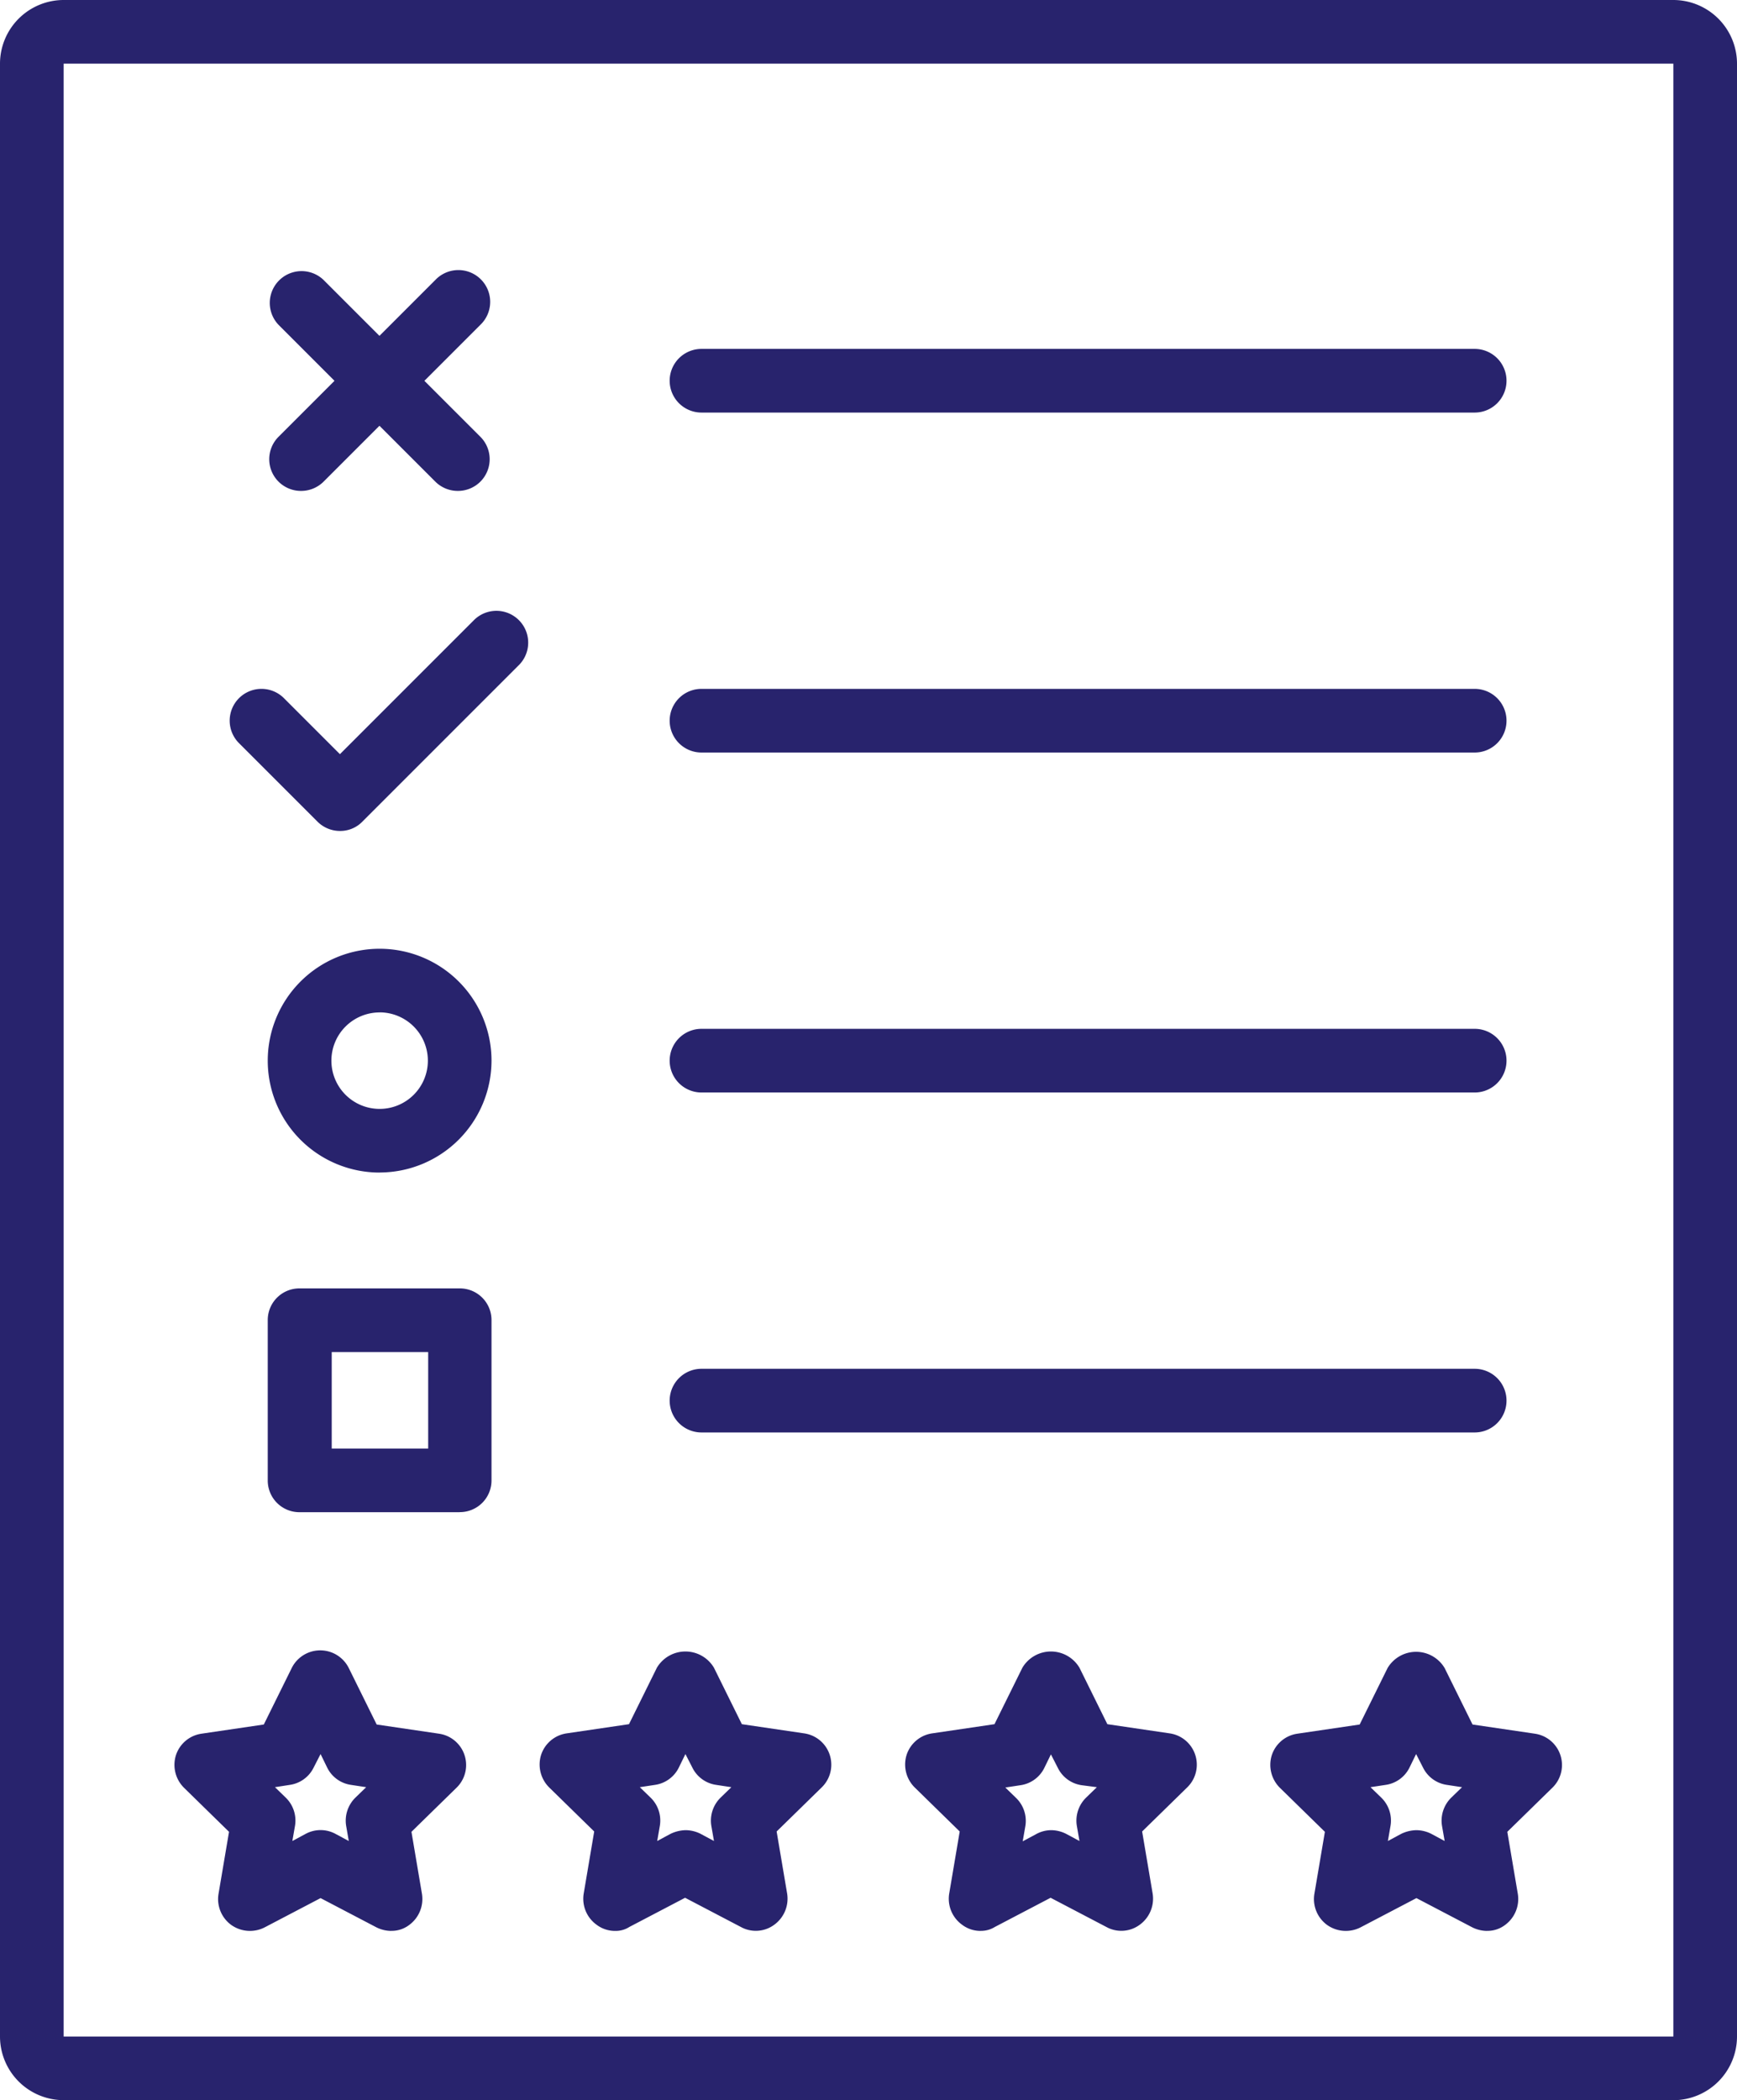 <svg xmlns="http://www.w3.org/2000/svg" width="105.882" height="128.002" viewBox="0 0 105.882 128.002">
  <g id="cred" transform="translate(-5.53)">
    <path id="Path_1118" data-name="Path 1118" d="M107.532,128H9.41a3.884,3.884,0,0,1-3.88-3.88V3.88A3.884,3.884,0,0,1,9.41,0h98.122a3.884,3.884,0,0,1,3.88,3.88V124.122a3.884,3.884,0,0,1-3.88,3.88ZM9.41,3.88V124.122h98.122V3.88Z" transform="translate(0)" fill="#28236d"/>
    <path id="Path_1119" data-name="Path 1119" d="M15.684,21.675a1.932,1.932,0,0,1-1.38-3.3l9.56-9.56a1.938,1.938,0,1,1,2.74,2.74l-9.56,9.56a1.94,1.94,0,0,1-1.36.56Z" transform="translate(8.206 8.245)" fill="#28236d"/>
    <path id="Path_1120" data-name="Path 1120" d="M28.134,21.675a1.935,1.935,0,0,1-1.38-.56l-9.56-9.56a1.938,1.938,0,0,1,2.74-2.74l9.56,9.56a1.932,1.932,0,0,1-1.36,3.3ZM20.954,42.4a1.935,1.935,0,0,1-1.38-.56l-4.76-4.76a1.938,1.938,0,1,1,2.74-2.74l3.38,3.38,8.2-8.2a1.938,1.938,0,0,1,2.74,2.74l-9.56,9.56a1.877,1.877,0,0,1-1.36.58Zm2.4,20.82a6.82,6.82,0,1,1,6.82-6.82A6.829,6.829,0,0,1,23.354,63.216Zm0-9.76a2.94,2.94,0,1,0,2.94,2.94A2.945,2.945,0,0,0,23.354,53.456Zm4.88,30.46h-9.76a1.929,1.929,0,0,1-1.94-1.94v-9.76a1.929,1.929,0,0,1,1.94-1.94h9.76a1.929,1.929,0,0,1,1.94,1.94v9.76A1.929,1.929,0,0,1,28.234,83.916Zm-7.8-3.88h5.88v-5.88h-5.88ZM90.115,16.9H42.974a1.94,1.94,0,0,1,0-3.88H90.095a1.94,1.94,0,0,1,.02,3.88Zm0,20.72H42.974a1.94,1.94,0,1,1,0-3.88H90.095a1.94,1.94,0,0,1,.02,3.88Zm0,20.72H42.974a1.94,1.94,0,0,1,0-3.88H90.095a1.94,1.94,0,0,1,.02,3.88Zm0,20.72H42.974a1.94,1.94,0,1,1,0-3.88H90.095a1.94,1.94,0,0,1,.02,3.88Zm-66.061,30.38a2.059,2.059,0,0,1-.9-.22l-3.4-1.78-3.4,1.78a1.971,1.971,0,0,1-2.04-.14,1.95,1.95,0,0,1-.78-1.9l.64-3.78-2.74-2.68a1.968,1.968,0,0,1-.5-1.98,1.929,1.929,0,0,1,1.56-1.32l3.8-.56,1.7-3.44a1.942,1.942,0,0,1,3.48,0l1.7,3.44,3.8.56a1.929,1.929,0,0,1,1.06,3.3l-2.74,2.68.64,3.78a1.965,1.965,0,0,1-.78,1.9A1.771,1.771,0,0,1,24.054,109.437Zm-7.08-8.76.66.64a1.946,1.946,0,0,1,.56,1.72l-.16.92.82-.44a1.913,1.913,0,0,1,1.8,0l.82.44-.16-.92a1.965,1.965,0,0,1,.56-1.72l.66-.64-.92-.14a1.92,1.92,0,0,1-1.46-1.06l-.4-.82-.42.82a1.92,1.92,0,0,1-1.46,1.06l-.9.14Zm20.74,8.76a1.861,1.861,0,0,1-1.14-.38,1.95,1.95,0,0,1-.78-1.9l.64-3.78-2.74-2.68a1.968,1.968,0,0,1-.5-1.98,1.929,1.929,0,0,1,1.56-1.32l3.8-.56,1.7-3.44a2.024,2.024,0,0,1,3.48,0l1.7,3.44,3.8.56a1.929,1.929,0,0,1,1.06,3.3l-2.74,2.68.64,3.78a1.965,1.965,0,0,1-.78,1.9,1.888,1.888,0,0,1-2.04.14l-3.4-1.78-3.4,1.78a1.545,1.545,0,0,1-.86.24Zm4.3-6.14a2.059,2.059,0,0,1,.9.22l.82.44-.16-.92a1.965,1.965,0,0,1,.56-1.72l.66-.64-.92-.14a1.92,1.92,0,0,1-1.46-1.06l-.42-.82-.4.82a1.92,1.92,0,0,1-1.46,1.06l-.92.14.66.64a1.946,1.946,0,0,1,.56,1.72l-.16.92.82-.44a2.215,2.215,0,0,1,.92-.22Zm17.98,6.14a1.861,1.861,0,0,1-1.14-.38,1.95,1.95,0,0,1-.78-1.9l.64-3.78-2.74-2.68a1.968,1.968,0,0,1-.5-1.98,1.929,1.929,0,0,1,1.56-1.32l3.8-.56,1.7-3.44a2.024,2.024,0,0,1,3.48,0l1.7,3.44,3.8.56a1.929,1.929,0,0,1,1.06,3.3l-2.74,2.68.64,3.78a1.965,1.965,0,0,1-.78,1.9,1.888,1.888,0,0,1-2.04.14l-3.4-1.78-3.4,1.78A1.593,1.593,0,0,1,59.994,109.437Zm4.3-6.14a2.059,2.059,0,0,1,.9.22l.82.44-.16-.92a1.965,1.965,0,0,1,.56-1.72l.66-.64-.92-.12a1.92,1.92,0,0,1-1.46-1.06l-.42-.82-.4.82a1.92,1.92,0,0,1-1.46,1.06l-.92.14.66.64a1.946,1.946,0,0,1,.56,1.72l-.16.92.82-.44A1.914,1.914,0,0,1,64.294,103.3Zm26.56,6.14a2.059,2.059,0,0,1-.9-.22l-3.4-1.78-3.4,1.78a1.971,1.971,0,0,1-2.04-.14,1.95,1.95,0,0,1-.78-1.9l.64-3.78-2.74-2.68a1.968,1.968,0,0,1-.5-1.98,1.929,1.929,0,0,1,1.56-1.32l3.8-.56,1.7-3.44a2.024,2.024,0,0,1,3.48,0l1.7,3.44,3.8.56a1.929,1.929,0,0,1,1.06,3.3l-2.74,2.68.64,3.78a1.965,1.965,0,0,1-.78,1.9A1.771,1.771,0,0,1,90.855,109.437Zm-4.3-6.14a2.059,2.059,0,0,1,.9.22l.82.44-.16-.92a1.965,1.965,0,0,1,.56-1.72l.66-.64-.92-.14a1.92,1.92,0,0,1-1.46-1.06l-.42-.82-.4.82a1.92,1.92,0,0,1-1.46,1.06l-.92.14.66.64a1.946,1.946,0,0,1,.56,1.72l-.16.92.82-.44A2.215,2.215,0,0,1,86.555,103.3Z" transform="translate(5.317 8.245)" fill="#28236d"/>
  </g>
</svg>
